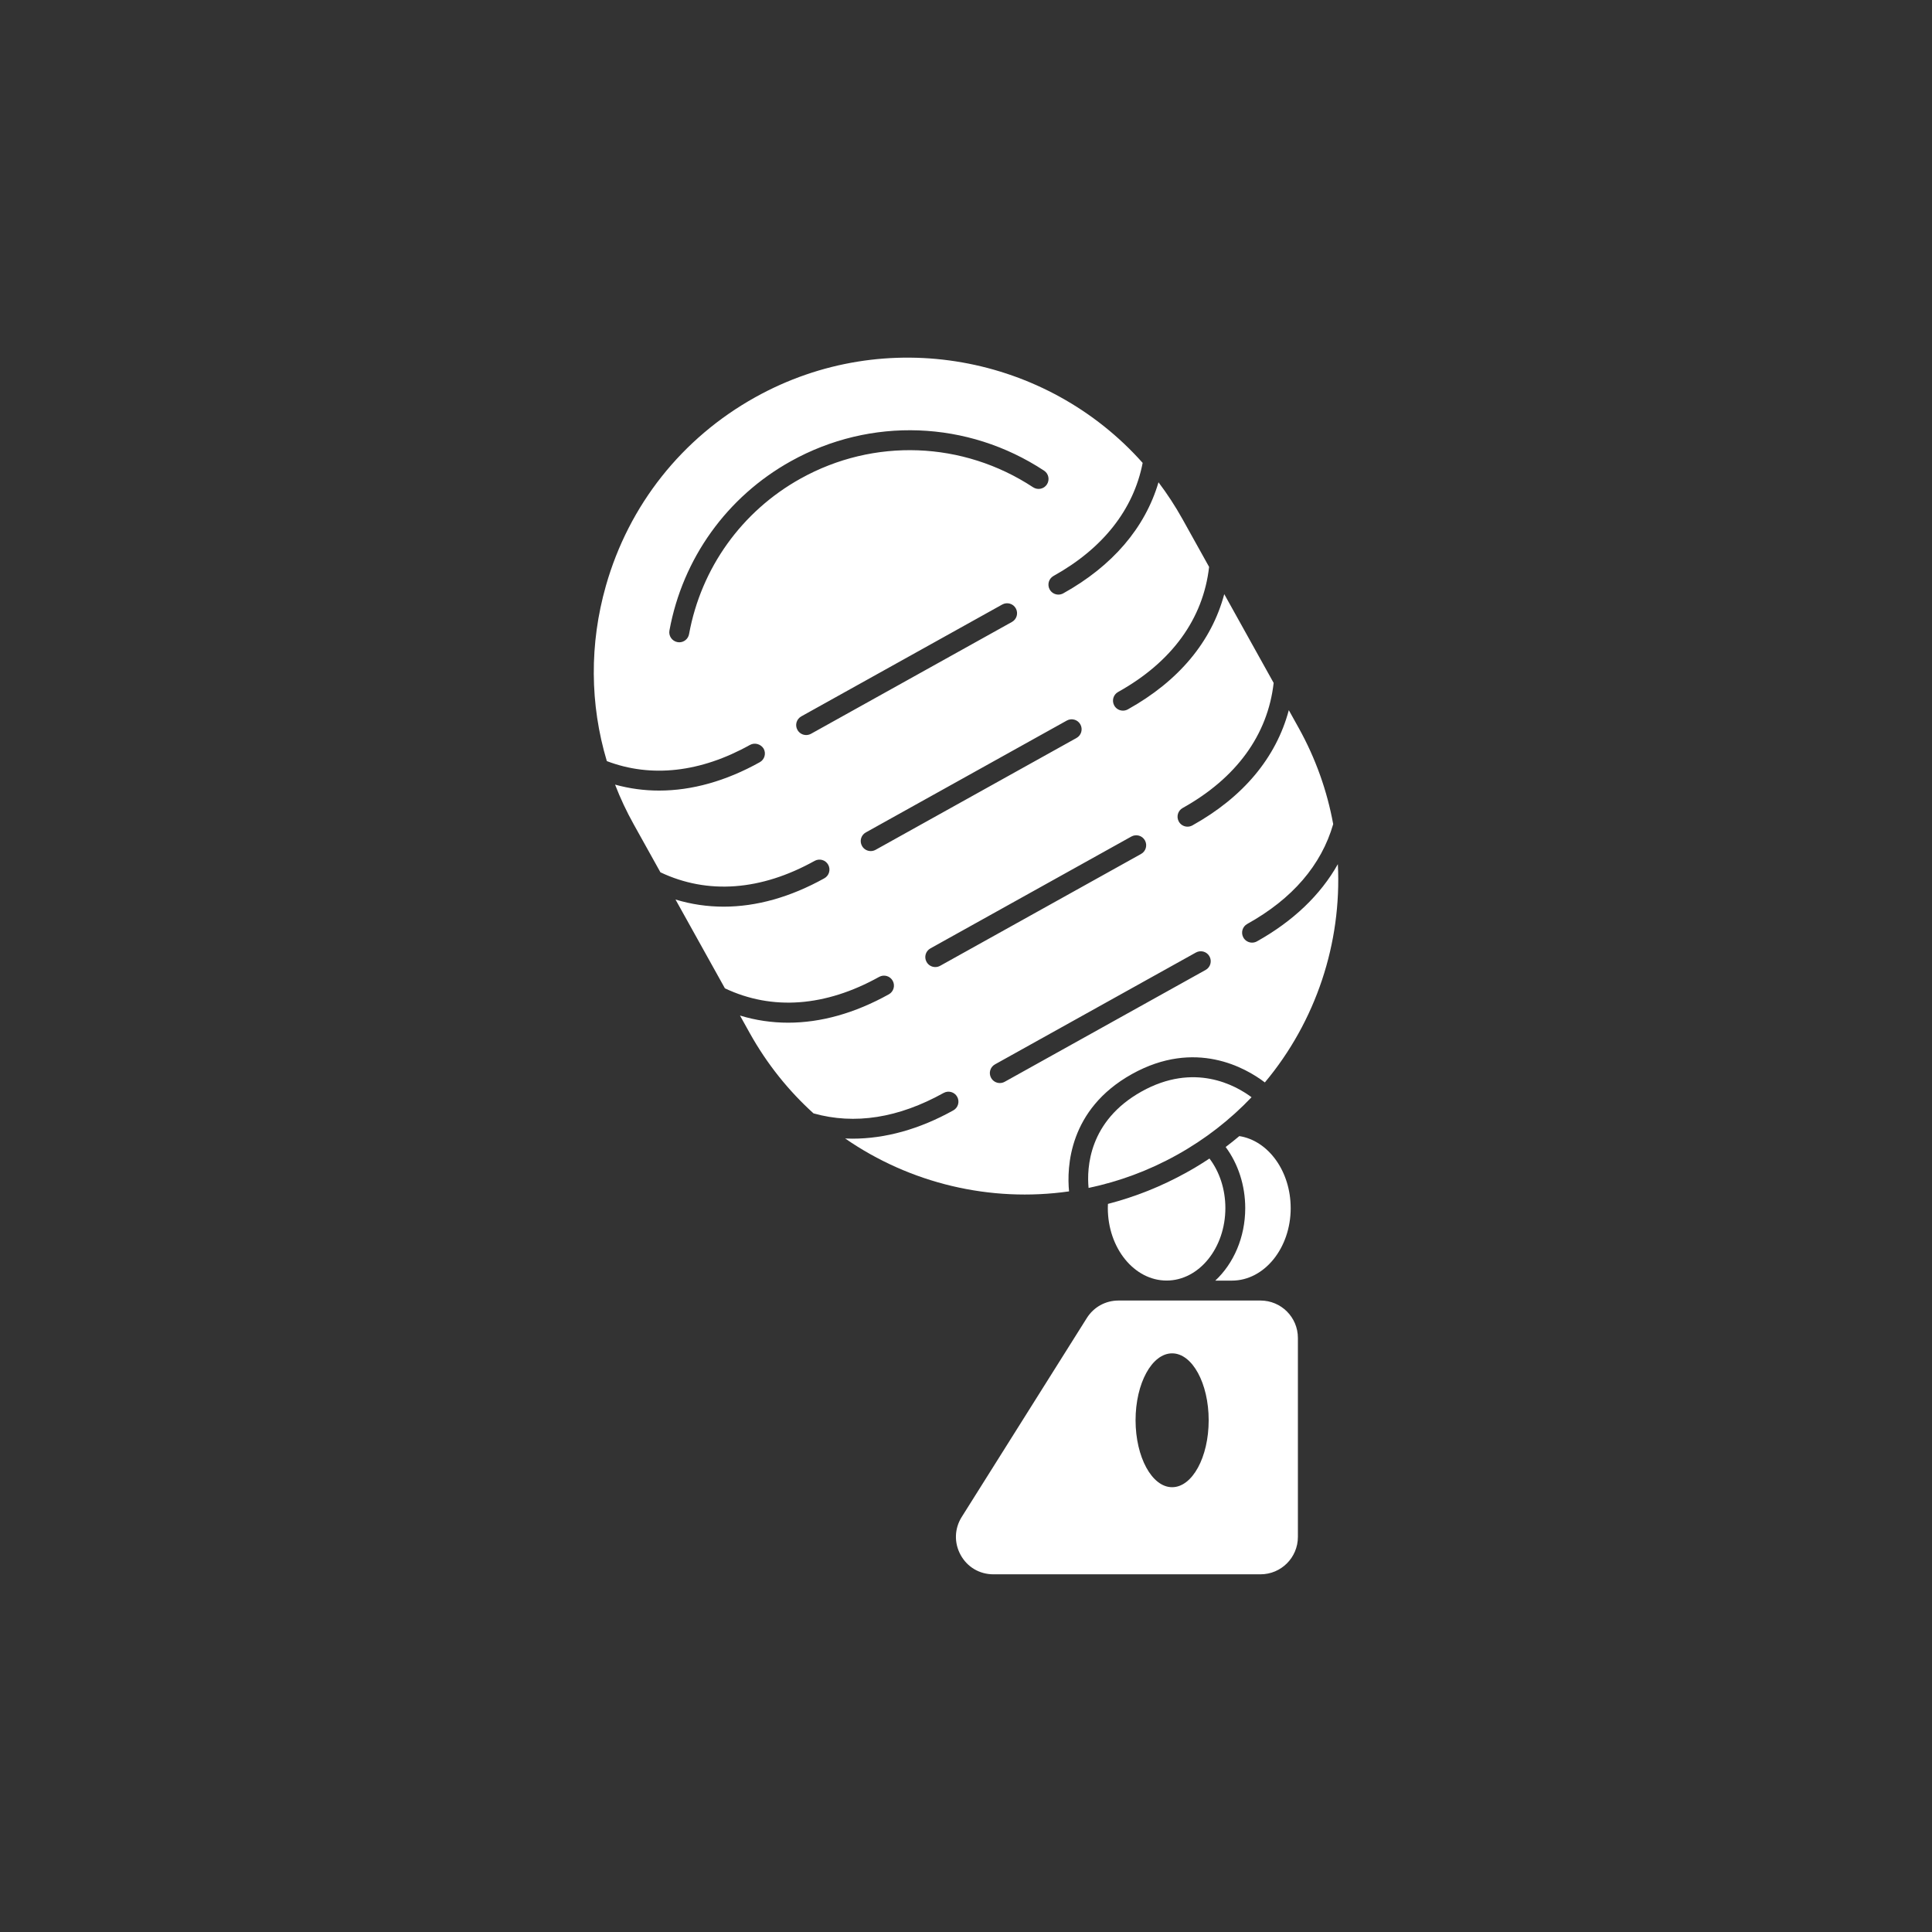 <?xml version="1.0" encoding="UTF-8"?>
<svg width="128pt" height="128pt" version="1.1" viewBox="0 0 128 128" xmlns="http://www.w3.org/2000/svg">
 <rect x="0" y="0" width="128" height="128" fill="#333333" stroke="none"/>
 <defs>
  <clipPath id="b">
   <path d="m63 86h23v18.305h-23z"/>
  </clipPath>
  <clipPath id="a">
   <path d="m39 23.695h50v56.305h-50z"/>
  </clipPath>
 </defs>
 <path d="m85.512 80.039c0 2.648-1.746 4.805-3.894 4.805h-1.102c1.207-1.125 1.984-2.859 1.984-4.805 0-1.5-0.469-2.934-1.297-4.047 0.309-0.234 0.609-0.473 0.906-0.723 1.926 0.301 3.402 2.336 3.402 4.769z" fill="#fff"/>
 <g clip-path="url(#b)">
  <path d="m72.004 87.324c0.457-0.727 1.238-1.16 2.098-1.16h9.41c1.367 0 2.477 1.109 2.477 2.477v13.184c0 1.367-1.109 2.477-2.477 2.477h-17.699c-0.914 0-1.727-0.477-2.168-1.281-0.441-0.801-0.414-1.742 0.07-2.516zm5.652 11.207c1.336 0 2.422-1.984 2.422-4.434 0-2.449-1.086-4.434-2.422-4.434s-2.422 1.984-2.422 4.434c0.004 2.445 1.086 4.434 2.422 4.434z" fill="#fff"/>
 </g>
 <path d="m80.129 76.754c0.676 0.887 1.055 2.055 1.055 3.281 0 2.648-1.746 4.805-3.894 4.805-2.148 0-3.894-2.156-3.894-4.805 0-0.09 0.004-0.184 0.008-0.273 1.781-0.461 3.535-1.152 5.219-2.09 0.52-0.285 1.02-0.594 1.508-0.918z" fill="#fff"/>
 <path d="m75.637 72.312c3.484-1.941 6.219-0.41 7.281 0.383-1.41 1.48-3.062 2.777-4.941 3.82-1.879 1.047-3.856 1.77-5.856 2.188-0.125-1.32 0.004-4.434 3.516-6.391z" fill="#fff"/>
 <g clip-path="url(#a)">
  <path d="m49.684 49.355c-3.273 1.824-6.547 2.188-9.48 1.07-1.125-3.758-1.16-7.762-0.059-11.625 1.523-5.344 5.035-9.777 9.891-12.48 8.668-4.828 19.332-2.777 25.668 4.348-0.598 3.082-2.629 5.668-5.902 7.488-0.32 0.176-0.434 0.578-0.258 0.898 0.121 0.219 0.348 0.34 0.578 0.34 0.109 0 0.219-0.027 0.32-0.082 3.266-1.816 5.422-4.344 6.312-7.359 0.574 0.762 1.105 1.57 1.582 2.426l1.77 3.18c-0.391 3.441-2.469 6.305-6.027 8.285-0.32 0.176-0.434 0.578-0.258 0.898 0.121 0.219 0.348 0.34 0.578 0.34 0.109 0 0.219-0.027 0.32-0.082 3.375-1.879 5.551-4.492 6.391-7.637l3.273 5.883c-0.391 3.441-2.469 6.301-6.027 8.285-0.32 0.176-0.434 0.578-0.258 0.898 0.121 0.219 0.348 0.34 0.578 0.34 0.109 0 0.219-0.027 0.32-0.082 3.375-1.879 5.551-4.492 6.391-7.637l0.652 1.172c1.137 2.043 1.891 4.199 2.289 6.379-0.789 2.723-2.703 4.949-5.695 6.613-0.32 0.176-0.434 0.578-0.258 0.898 0.121 0.219 0.348 0.34 0.578 0.34 0.109 0 0.219-0.027 0.32-0.082 2.406-1.344 4.219-3.082 5.363-5.117 0.266 5.227-1.453 10.418-4.836 14.461-1.266-0.965-4.606-2.891-8.805-0.555-4.199 2.34-4.32 6.188-4.168 7.773-5.215 0.746-10.531-0.527-14.832-3.504 0.16 0.008 0.32 0.012 0.48 0.012 2.184 0 4.449-0.629 6.684-1.875 0.32-0.176 0.434-0.578 0.258-0.898-0.176-0.32-0.578-0.434-0.898-0.258-2.992 1.664-5.891 2.121-8.621 1.355-1.645-1.488-3.078-3.266-4.219-5.309l-0.652-1.172c1.039 0.316 2.106 0.473 3.191 0.473 2.172 0 4.418-0.629 6.668-1.879 0.32-0.176 0.434-0.578 0.258-0.898-0.176-0.32-0.578-0.434-0.898-0.258-3.559 1.98-7.086 2.242-10.219 0.758l-3.273-5.883c1.039 0.316 2.106 0.473 3.191 0.473 2.172 0 4.418-0.629 6.668-1.879 0.32-0.176 0.434-0.578 0.258-0.898-0.176-0.32-0.578-0.434-0.898-0.258-3.559 1.98-7.086 2.242-10.219 0.758l-1.77-3.18c-0.477-0.855-0.887-1.73-1.234-2.629 0.949 0.262 1.922 0.395 2.914 0.395 2.176 0 4.43-0.629 6.672-1.879 0.32-0.176 0.434-0.578 0.258-0.898-0.191-0.309-0.594-0.422-0.91-0.246zm15.98 22.059c0.121 0.219 0.348 0.34 0.578 0.34 0.109 0 0.219-0.027 0.32-0.082l13.312-7.41c0.32-0.176 0.434-0.578 0.258-0.898-0.176-0.32-0.578-0.434-0.898-0.258l-13.312 7.41c-0.32 0.176-0.438 0.578-0.258 0.898zm-4.277-7.684c0.121 0.219 0.348 0.34 0.578 0.34 0.109 0 0.219-0.027 0.32-0.082l13.312-7.41c0.32-0.176 0.434-0.578 0.258-0.898-0.176-0.32-0.578-0.434-0.898-0.258l-13.312 7.41c-0.32 0.176-0.438 0.578-0.258 0.898zm-4.277-7.684c0.121 0.219 0.348 0.34 0.578 0.34 0.109 0 0.219-0.027 0.32-0.082l13.312-7.41c0.32-0.176 0.434-0.578 0.258-0.898-0.176-0.32-0.578-0.434-0.898-0.258l-13.312 7.41c-0.324 0.176-0.438 0.578-0.258 0.898zm-4.277-7.688c0.121 0.219 0.348 0.34 0.578 0.34 0.109 0 0.219-0.027 0.32-0.082l13.312-7.41c0.32-0.176 0.434-0.578 0.258-0.898-0.176-0.32-0.578-0.434-0.898-0.258l-13.312 7.41c-0.324 0.18-0.438 0.582-0.258 0.898zm0.203-16.648c4.856-2.707 10.762-2.484 15.41 0.574 0.305 0.199 0.715 0.117 0.914-0.188 0.199-0.305 0.117-0.715-0.188-0.914-5.059-3.332-11.488-3.57-16.777-0.625-4.234 2.356-7.168 6.445-8.043 11.215-0.066 0.359 0.172 0.703 0.531 0.77 0.039 0.008 0.082 0.012 0.121 0.012 0.312 0 0.59-0.223 0.648-0.543 0.801-4.383 3.496-8.137 7.383-10.301z" fill="#fff"/>
 </g>
</svg>
